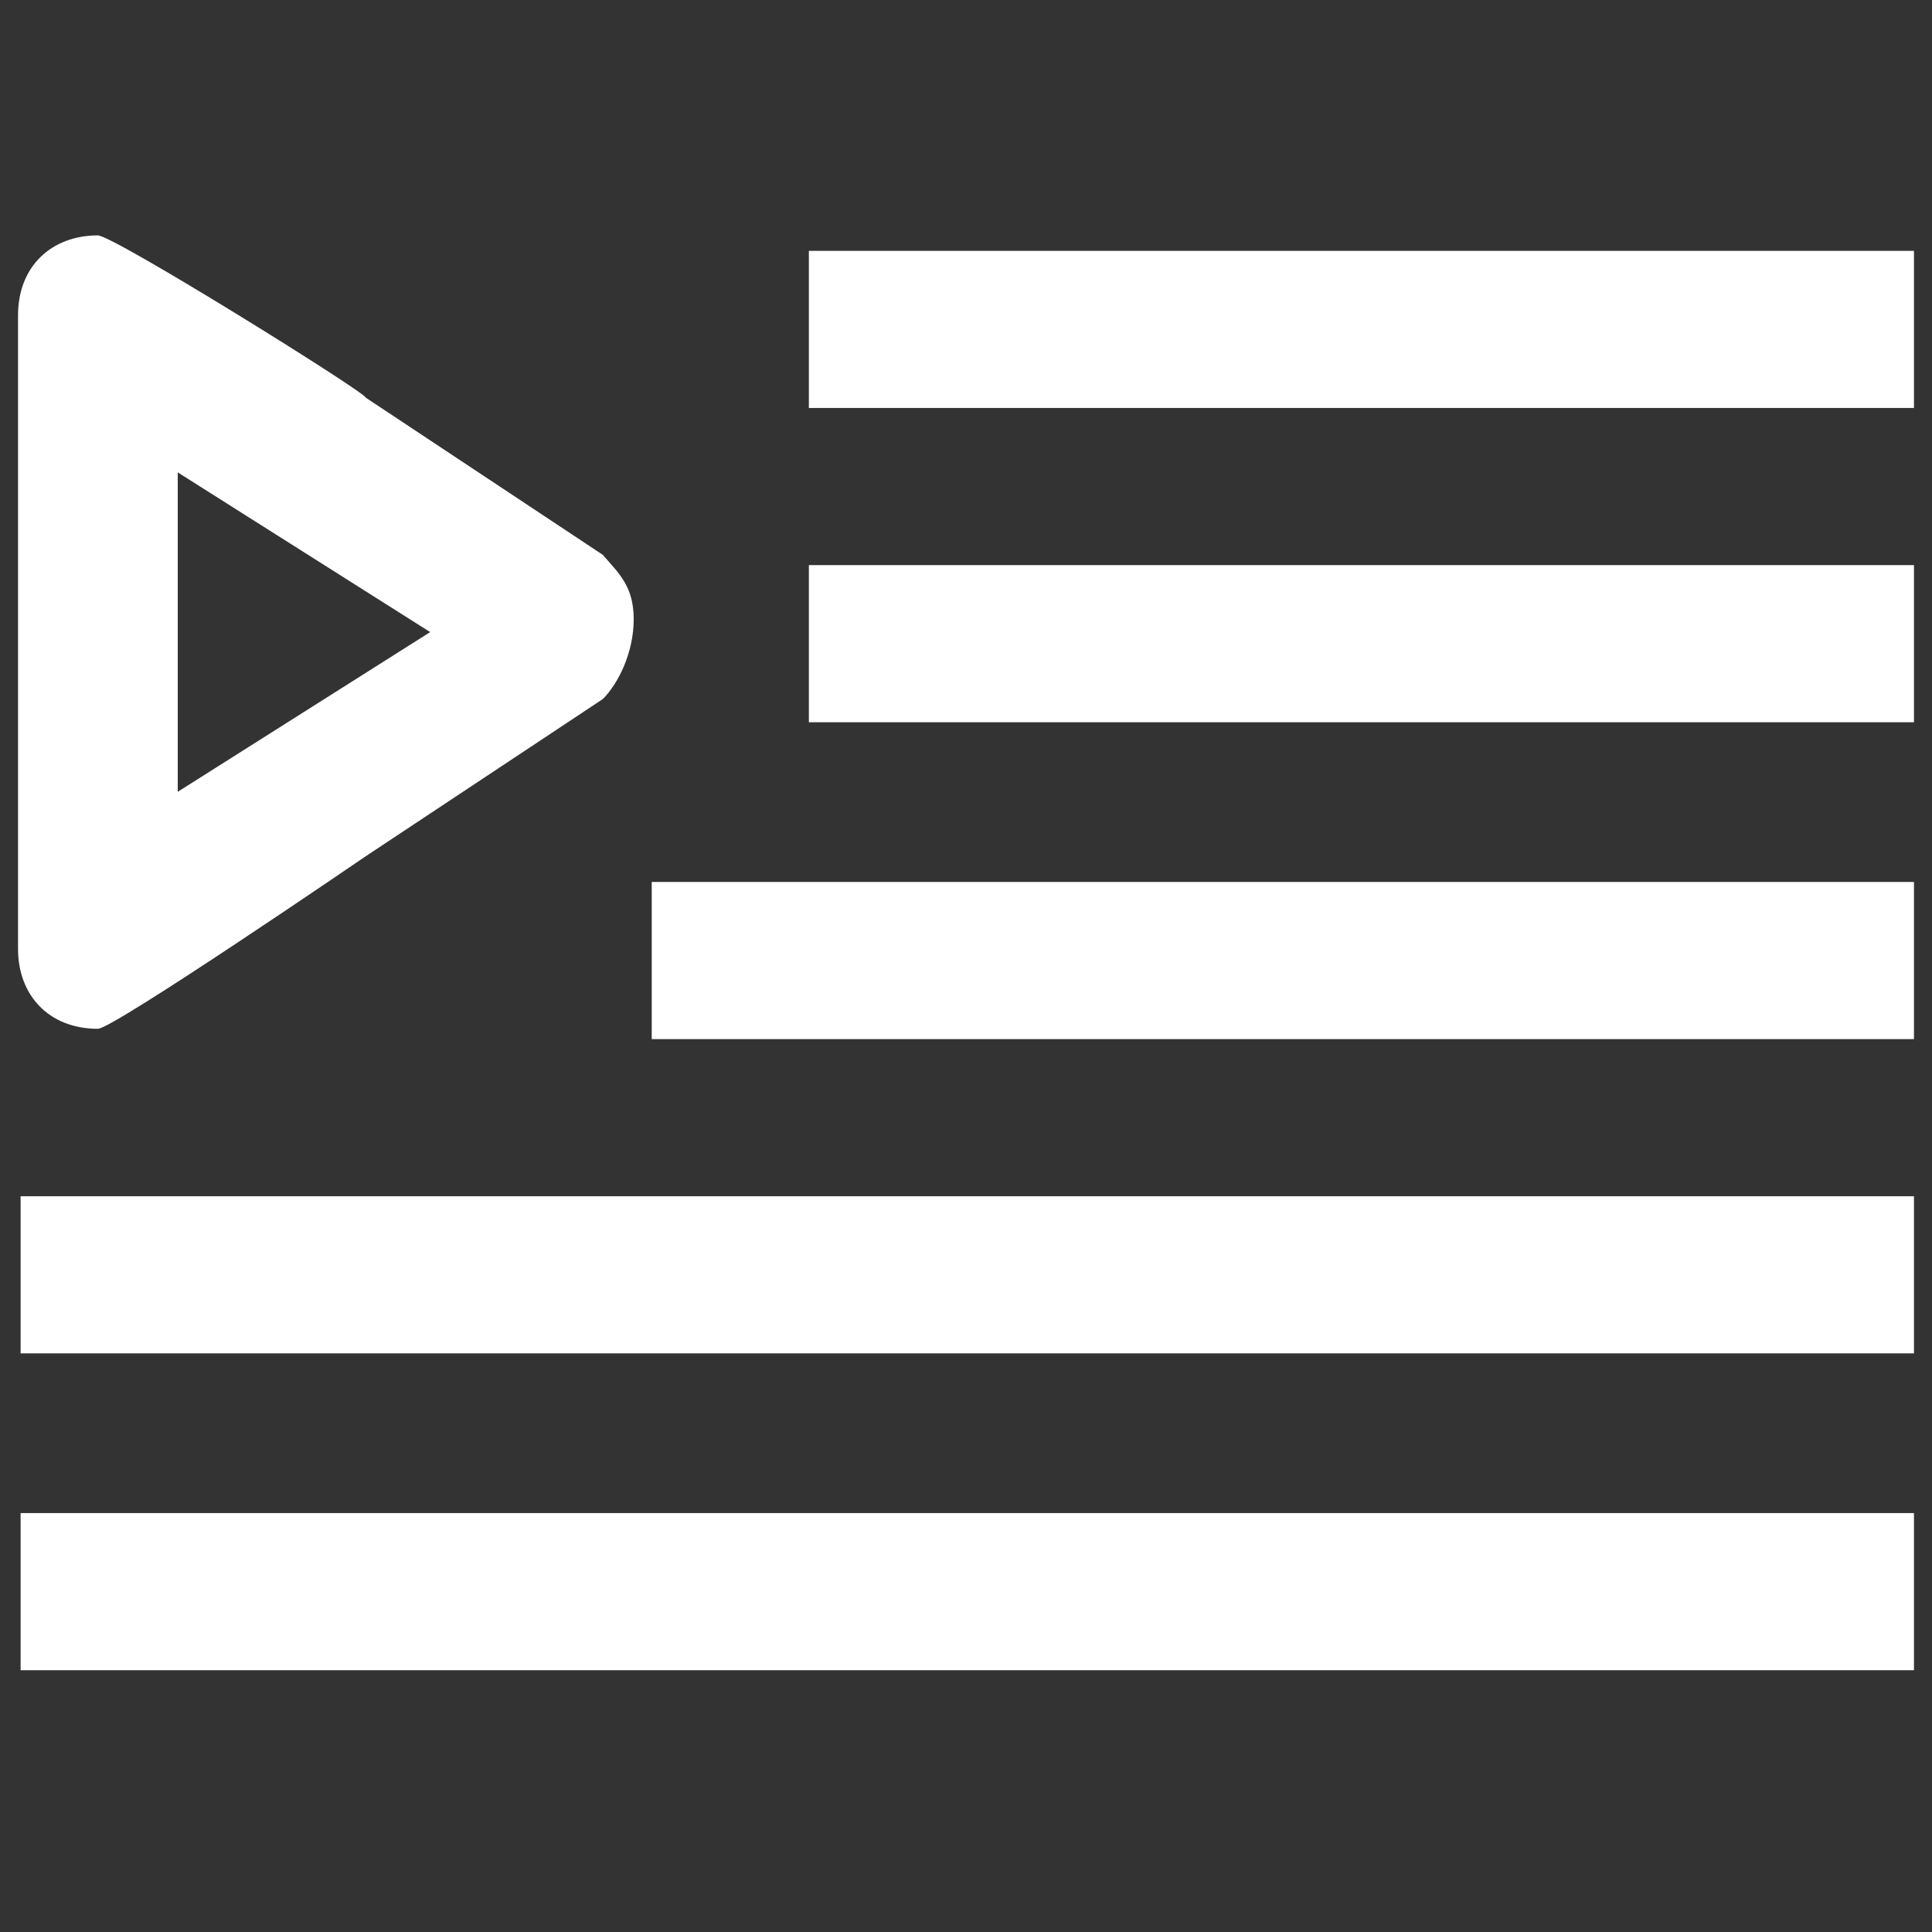 <?xml version="1.0" encoding="utf-8"?>
<!-- Generator: Adobe Illustrator 22.0.0, SVG Export Plug-In . SVG Version: 6.00 Build 0)  -->
<svg version="1.1"
	 id="svg2" inkscape:version="0.91 r13725" sodipodi:docname="100.svg" xmlns:cc="http://creativecommons.org/ns#" xmlns:dc="http://purl.org/dc/elements/1.1/" xmlns:inkscape="http://www.inkscape.org/namespaces/inkscape" xmlns:rdf="http://www.w3.org/1999/02/22-rdf-syntax-ns#" xmlns:sodipodi="http://sodipodi.sourceforge.net/DTD/sodipodi-0.dtd" xmlns:svg="http://www.w3.org/2000/svg"
	 xmlns="http://www.w3.org/2000/svg" xmlns:xlink="http://www.w3.org/1999/xlink" x="0px" y="0px" viewBox="0 0 75 75"
	 style="enable-background:new 0 0 75 75;" xml:space="preserve">
<rect x="0" y="0" width="75" height="75" fill="#333333" stroke="none"/>
<style type="text/css">
	.st0{fill:#FFFFFF;}
</style>
<sodipodi:namedview  bordercolor="#666666" borderopacity="1.0" id="base" inkscape:current-layer="layer1" inkscape:cx="30.679462" inkscape:cy="14.182263" inkscape:document-units="px" inkscape:pageopacity="0.0" inkscape:pageshadow="2" inkscape:window-height="715" inkscape:window-maximized="1" inkscape:window-width="1366" inkscape:window-x="-8" inkscape:window-y="-8" inkscape:zoom="16" pagecolor="#ffffff" showgrid="true" units="px">
	<inkscape:grid  id="grid3358" type="xygrid"></inkscape:grid>
</sodipodi:namedview>
<g id="layer1" transform="translate(0,-1036.362)" inkscape:groupmode="layer" inkscape:label="Layer 1">
	<path id="path5335" class="st0" d="M3.8,1045.5c-1.8,0-3.1,1.2-3.1,3.1l0,0v12.3v12.3c0,1.8,1.2,3.1,3.1,3.1
		c0.6,0,10.4-6.7,10.4-6.7l0,0l9.2-6.1c0.6-0.6,1.2-1.8,1.2-3.1s-0.6-1.8-1.2-2.5l-9.2-6.1l0,0C14.2,1051.6,4.4,1045.5,3.8,1045.5z
		 M31.4,1046.1v6.1h42.9v-6.1H31.4z M6.9,1054.7l4.9,3.1l4.9,3.1l-4.9,3.1l-4.9,3.1v-6.7V1054.7z M31.4,1058.3v6.1h42.9v-6.1H31.4z
		 M25.3,1070.6v6.1h49v-6.1H25.3z M0.8,1082.8v6.1h73.5v-6.1H0.8z M0.8,1095.1v6.1h73.5v-6.1H0.8z"/>
</g>
</svg>
